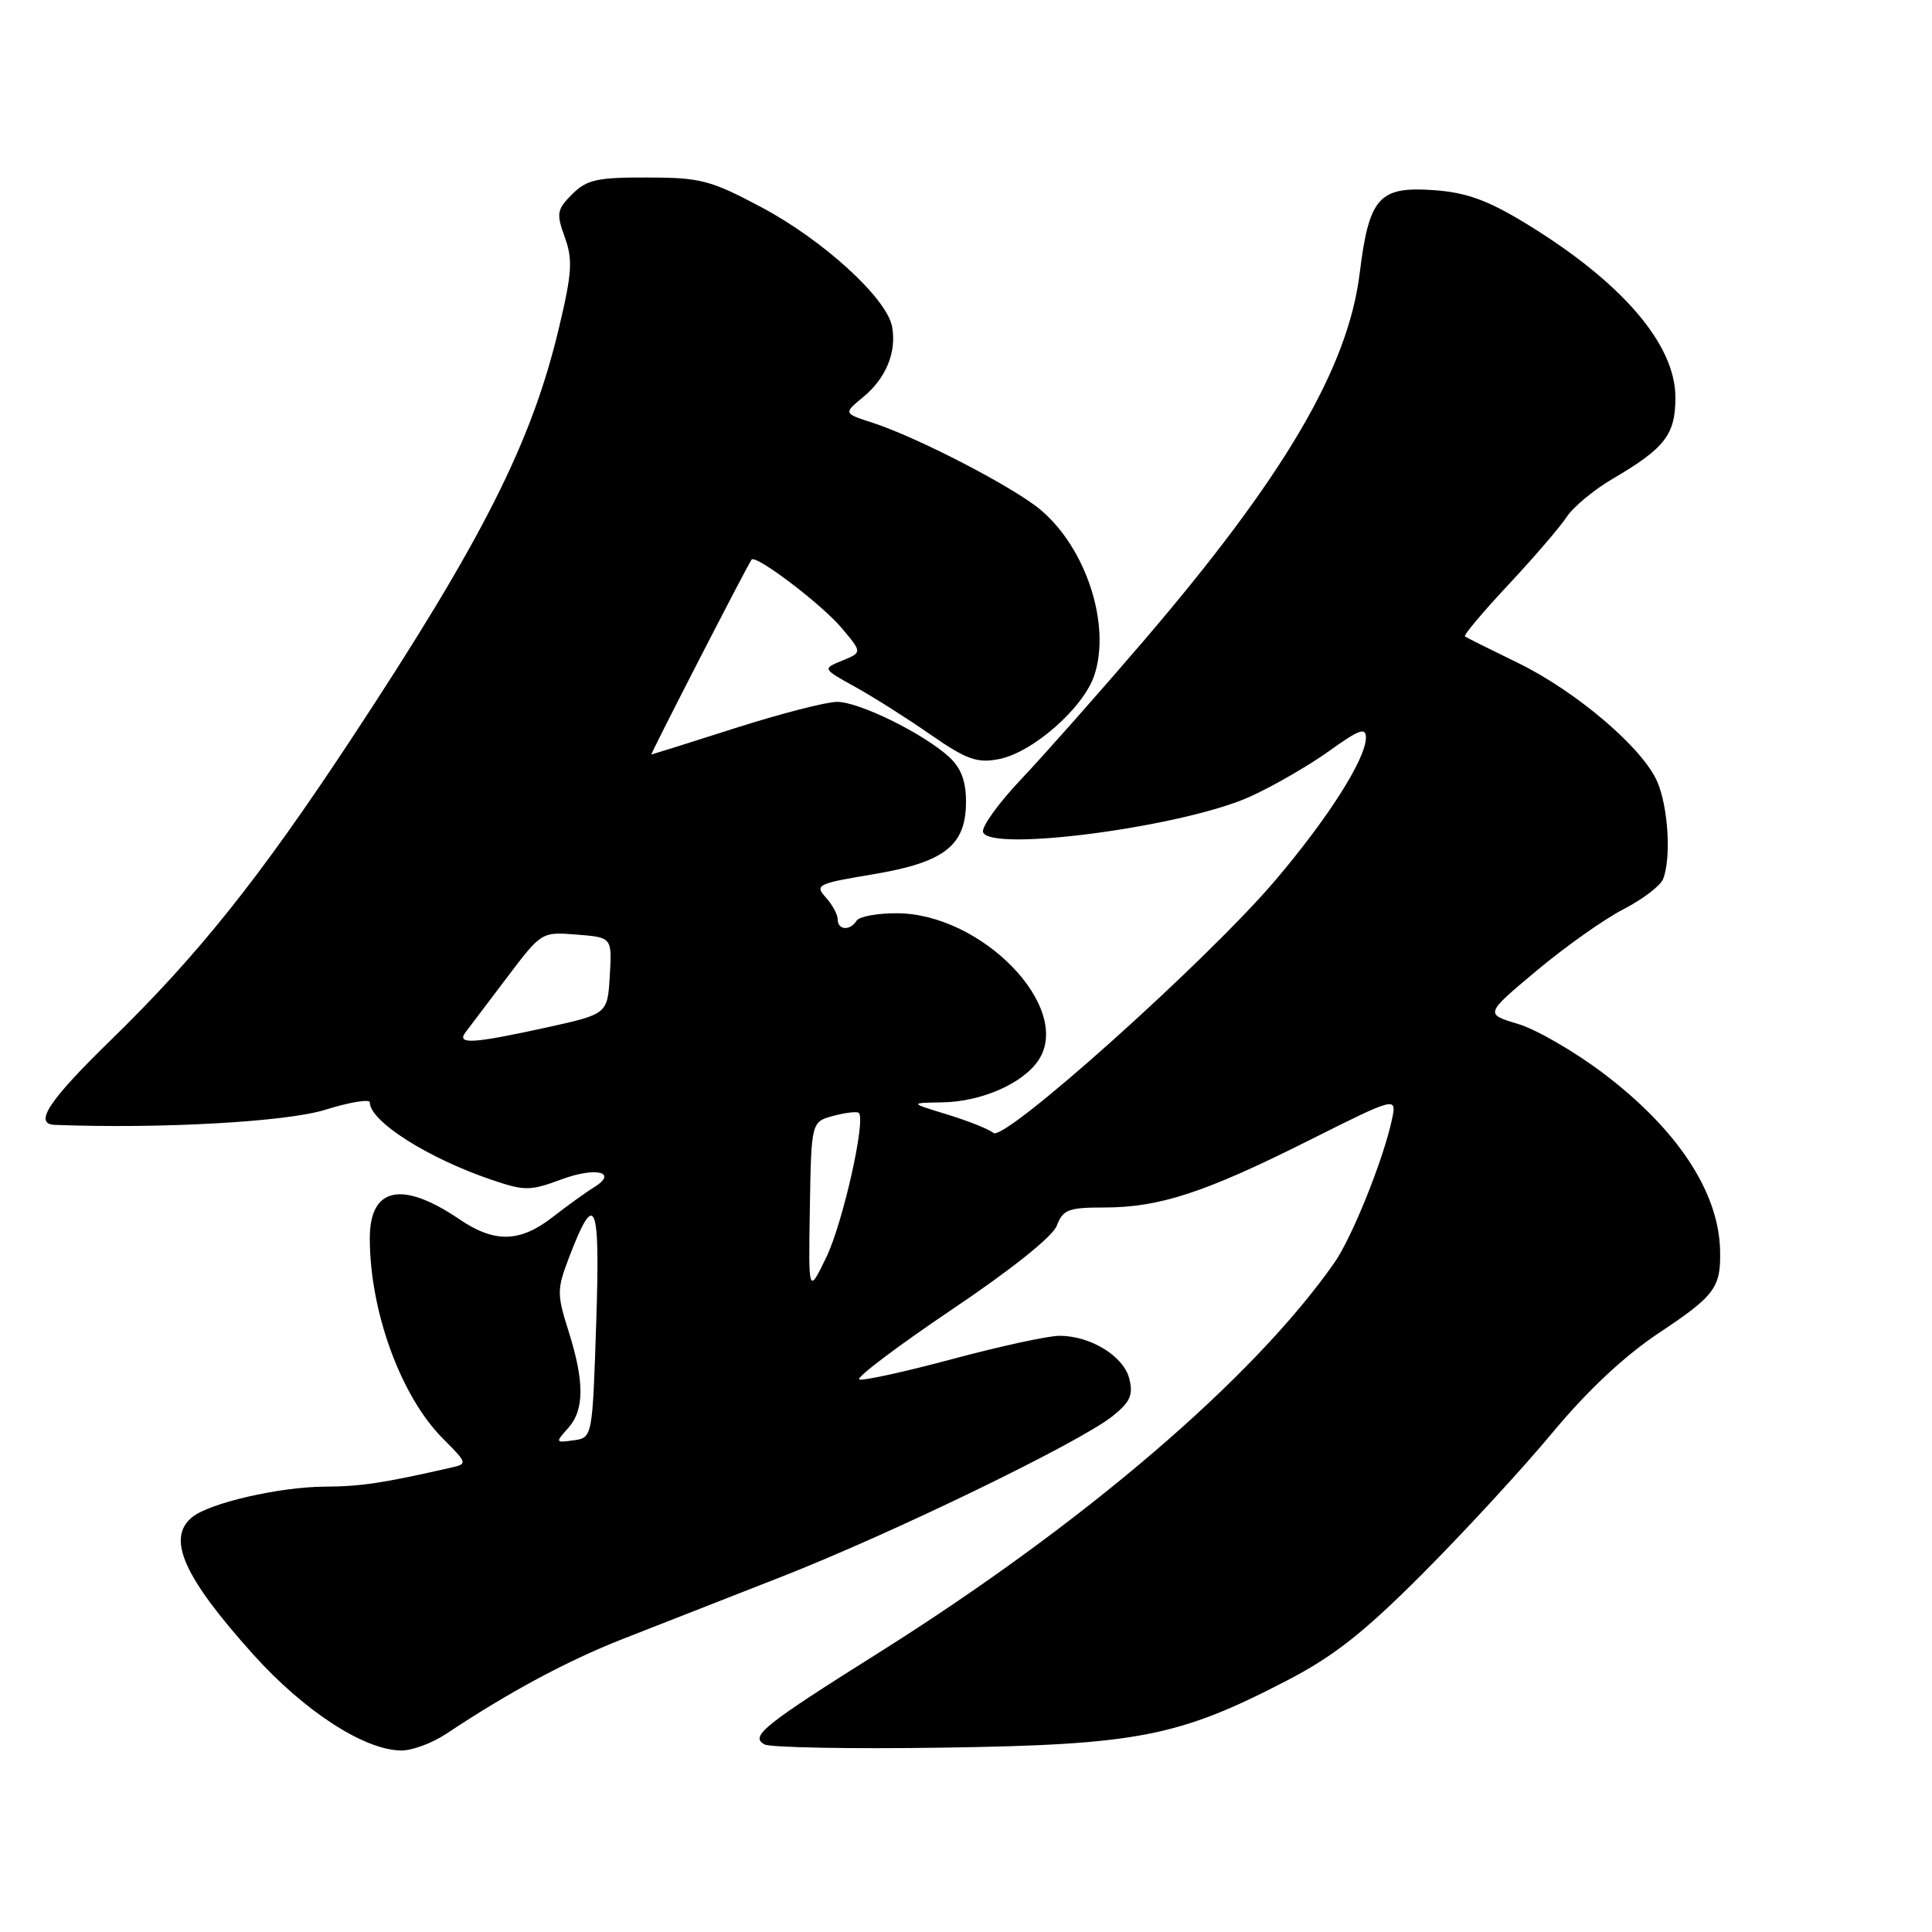 <?xml version="1.0" encoding="UTF-8" standalone="no"?>
<!DOCTYPE svg PUBLIC "-//W3C//DTD SVG 1.1//EN" "http://www.w3.org/Graphics/SVG/1.1/DTD/svg11.dtd" >
<svg xmlns="http://www.w3.org/2000/svg" xmlns:xlink="http://www.w3.org/1999/xlink" version="1.1" viewBox="0 0 256 256">
 <g >
 <path fill="currentColor"
d=" M 59.11 229.75 C 67.53 224.16 75.11 220.09 82.50 217.18 C 86.90 215.45 96.35 211.75 103.50 208.95 C 118.20 203.19 143.03 191.15 147.40 187.66 C 149.76 185.78 150.18 184.85 149.64 182.69 C 148.89 179.69 144.50 177.00 140.38 177.00 C 138.89 177.00 132.54 178.38 126.27 180.06 C 120.00 181.75 114.42 182.97 113.87 182.79 C 113.32 182.61 118.78 178.48 126.00 173.61 C 134.03 168.21 139.49 163.85 140.04 162.39 C 140.84 160.28 141.58 160.00 146.29 160.00 C 153.62 160.00 159.62 158.04 173.36 151.15 C 185.10 145.27 185.10 145.27 184.43 148.39 C 183.29 153.68 179.15 163.98 176.81 167.32 C 166.10 182.64 143.55 201.94 116.43 219.00 C 101.14 228.62 99.35 230.06 101.29 231.14 C 102.04 231.56 112.74 231.76 125.08 231.57 C 150.68 231.19 156.17 230.12 170.47 222.71 C 176.74 219.46 180.69 216.35 188.50 208.52 C 194.00 203.01 201.73 194.62 205.68 189.87 C 210.36 184.24 215.27 179.64 219.82 176.62 C 227.26 171.67 228.04 170.62 227.92 165.67 C 227.74 157.92 222.24 149.61 212.41 142.19 C 208.61 139.32 203.53 136.38 201.12 135.67 C 196.75 134.36 196.75 134.36 203.62 128.61 C 207.41 125.44 212.58 121.78 215.13 120.47 C 217.67 119.16 220.03 117.36 220.38 116.46 C 221.45 113.68 221.06 107.08 219.63 103.66 C 217.76 99.17 208.84 91.57 201.00 87.77 C 197.43 86.03 194.32 84.49 194.11 84.33 C 193.90 84.18 196.48 81.10 199.86 77.49 C 203.24 73.88 206.72 69.83 207.59 68.50 C 208.46 67.18 211.20 64.90 213.69 63.44 C 220.63 59.37 222.00 57.60 222.00 52.65 C 222.00 45.59 214.84 37.30 202.02 29.51 C 197.09 26.52 194.27 25.50 190.03 25.20 C 182.72 24.67 181.41 26.12 180.16 36.25 C 178.60 48.82 170.10 63.25 151.47 85.00 C 145.57 91.88 138.30 100.09 135.30 103.26 C 132.30 106.43 130.03 109.58 130.26 110.26 C 131.16 112.97 156.99 109.53 165.73 105.52 C 168.79 104.12 173.48 101.41 176.15 99.49 C 180.10 96.65 181.00 96.33 180.99 97.75 C 180.98 100.55 176.01 108.38 169.00 116.63 C 160.01 127.22 133.11 151.33 131.64 150.12 C 131.01 149.61 128.25 148.51 125.50 147.67 C 120.50 146.14 120.50 146.14 124.85 146.07 C 130.05 145.99 135.59 143.55 137.62 140.46 C 142.18 133.50 130.11 121.03 118.81 121.01 C 116.23 121.00 113.84 121.45 113.50 122.00 C 112.65 123.37 111.00 123.26 111.00 121.83 C 111.00 121.18 110.29 119.87 109.42 118.91 C 107.93 117.26 108.30 117.08 115.67 115.85 C 125.16 114.27 128.00 112.05 128.00 106.22 C 128.00 103.48 127.34 101.75 125.75 100.29 C 122.34 97.18 113.84 93.00 110.92 93.00 C 109.48 93.00 103.41 94.57 97.41 96.48 C 91.41 98.40 86.41 99.97 86.31 99.98 C 86.12 100.00 99.06 74.84 99.59 74.15 C 100.14 73.44 108.87 80.06 111.51 83.20 C 114.25 86.45 114.25 86.45 111.61 87.53 C 108.97 88.61 108.97 88.61 113.23 90.97 C 115.58 92.26 120.07 95.10 123.21 97.28 C 128.04 100.63 129.44 101.14 132.30 100.60 C 136.79 99.76 143.57 93.82 145.01 89.46 C 147.22 82.77 143.92 72.64 137.89 67.56 C 134.32 64.55 121.58 57.95 115.63 56.02 C 111.76 54.77 111.76 54.77 114.36 52.63 C 117.41 50.12 118.84 46.63 118.20 43.26 C 117.48 39.49 109.08 31.82 100.91 27.47 C 94.14 23.87 92.83 23.53 85.78 23.52 C 79.11 23.50 77.76 23.80 75.82 25.73 C 73.78 27.77 73.70 28.28 74.84 31.44 C 75.91 34.40 75.80 36.16 74.07 43.42 C 70.46 58.64 63.97 71.49 46.49 98.00 C 34.33 116.44 26.24 126.56 14.61 137.89 C 6.46 145.83 4.41 148.94 7.25 149.05 C 21.15 149.59 37.92 148.66 43.06 147.06 C 46.33 146.04 49.00 145.60 49.00 146.07 C 49.00 148.58 56.73 153.49 65.20 156.35 C 69.53 157.82 70.26 157.81 74.41 156.27 C 79.03 154.56 81.99 155.33 78.64 157.37 C 77.62 157.99 75.20 159.74 73.26 161.25 C 68.90 164.65 65.53 164.73 60.86 161.55 C 53.27 156.40 49.00 157.30 49.00 164.07 C 49.00 173.76 53.12 185.05 58.69 190.62 C 61.95 193.89 61.97 193.97 59.76 194.47 C 50.71 196.53 47.86 196.96 43.00 196.99 C 36.96 197.03 27.71 199.17 25.44 201.05 C 22.05 203.86 24.34 208.97 33.57 219.24 C 40.31 226.73 48.20 231.86 53.11 231.95 C 54.55 231.98 57.25 230.99 59.11 229.75 Z  M 75.25 189.27 C 77.44 186.85 77.47 183.15 75.34 176.40 C 73.78 171.47 73.79 170.85 75.39 166.65 C 78.88 157.51 79.54 159.09 79.00 175.33 C 78.50 190.50 78.50 190.50 76.00 190.85 C 73.59 191.19 73.57 191.13 75.25 189.27 Z  M 107.31 160.07 C 107.50 148.64 107.50 148.64 110.45 147.85 C 112.07 147.42 113.58 147.25 113.80 147.47 C 114.75 148.42 111.68 162.05 109.50 166.57 C 107.12 171.50 107.12 171.50 107.31 160.07 Z  M 61.71 136.75 C 62.23 136.06 64.71 132.79 67.21 129.48 C 71.76 123.47 71.76 123.47 76.43 123.84 C 81.10 124.21 81.10 124.21 80.80 129.29 C 80.50 134.36 80.50 134.36 72.50 136.13 C 62.57 138.31 60.42 138.43 61.71 136.75 Z "/>
</g>
</svg>